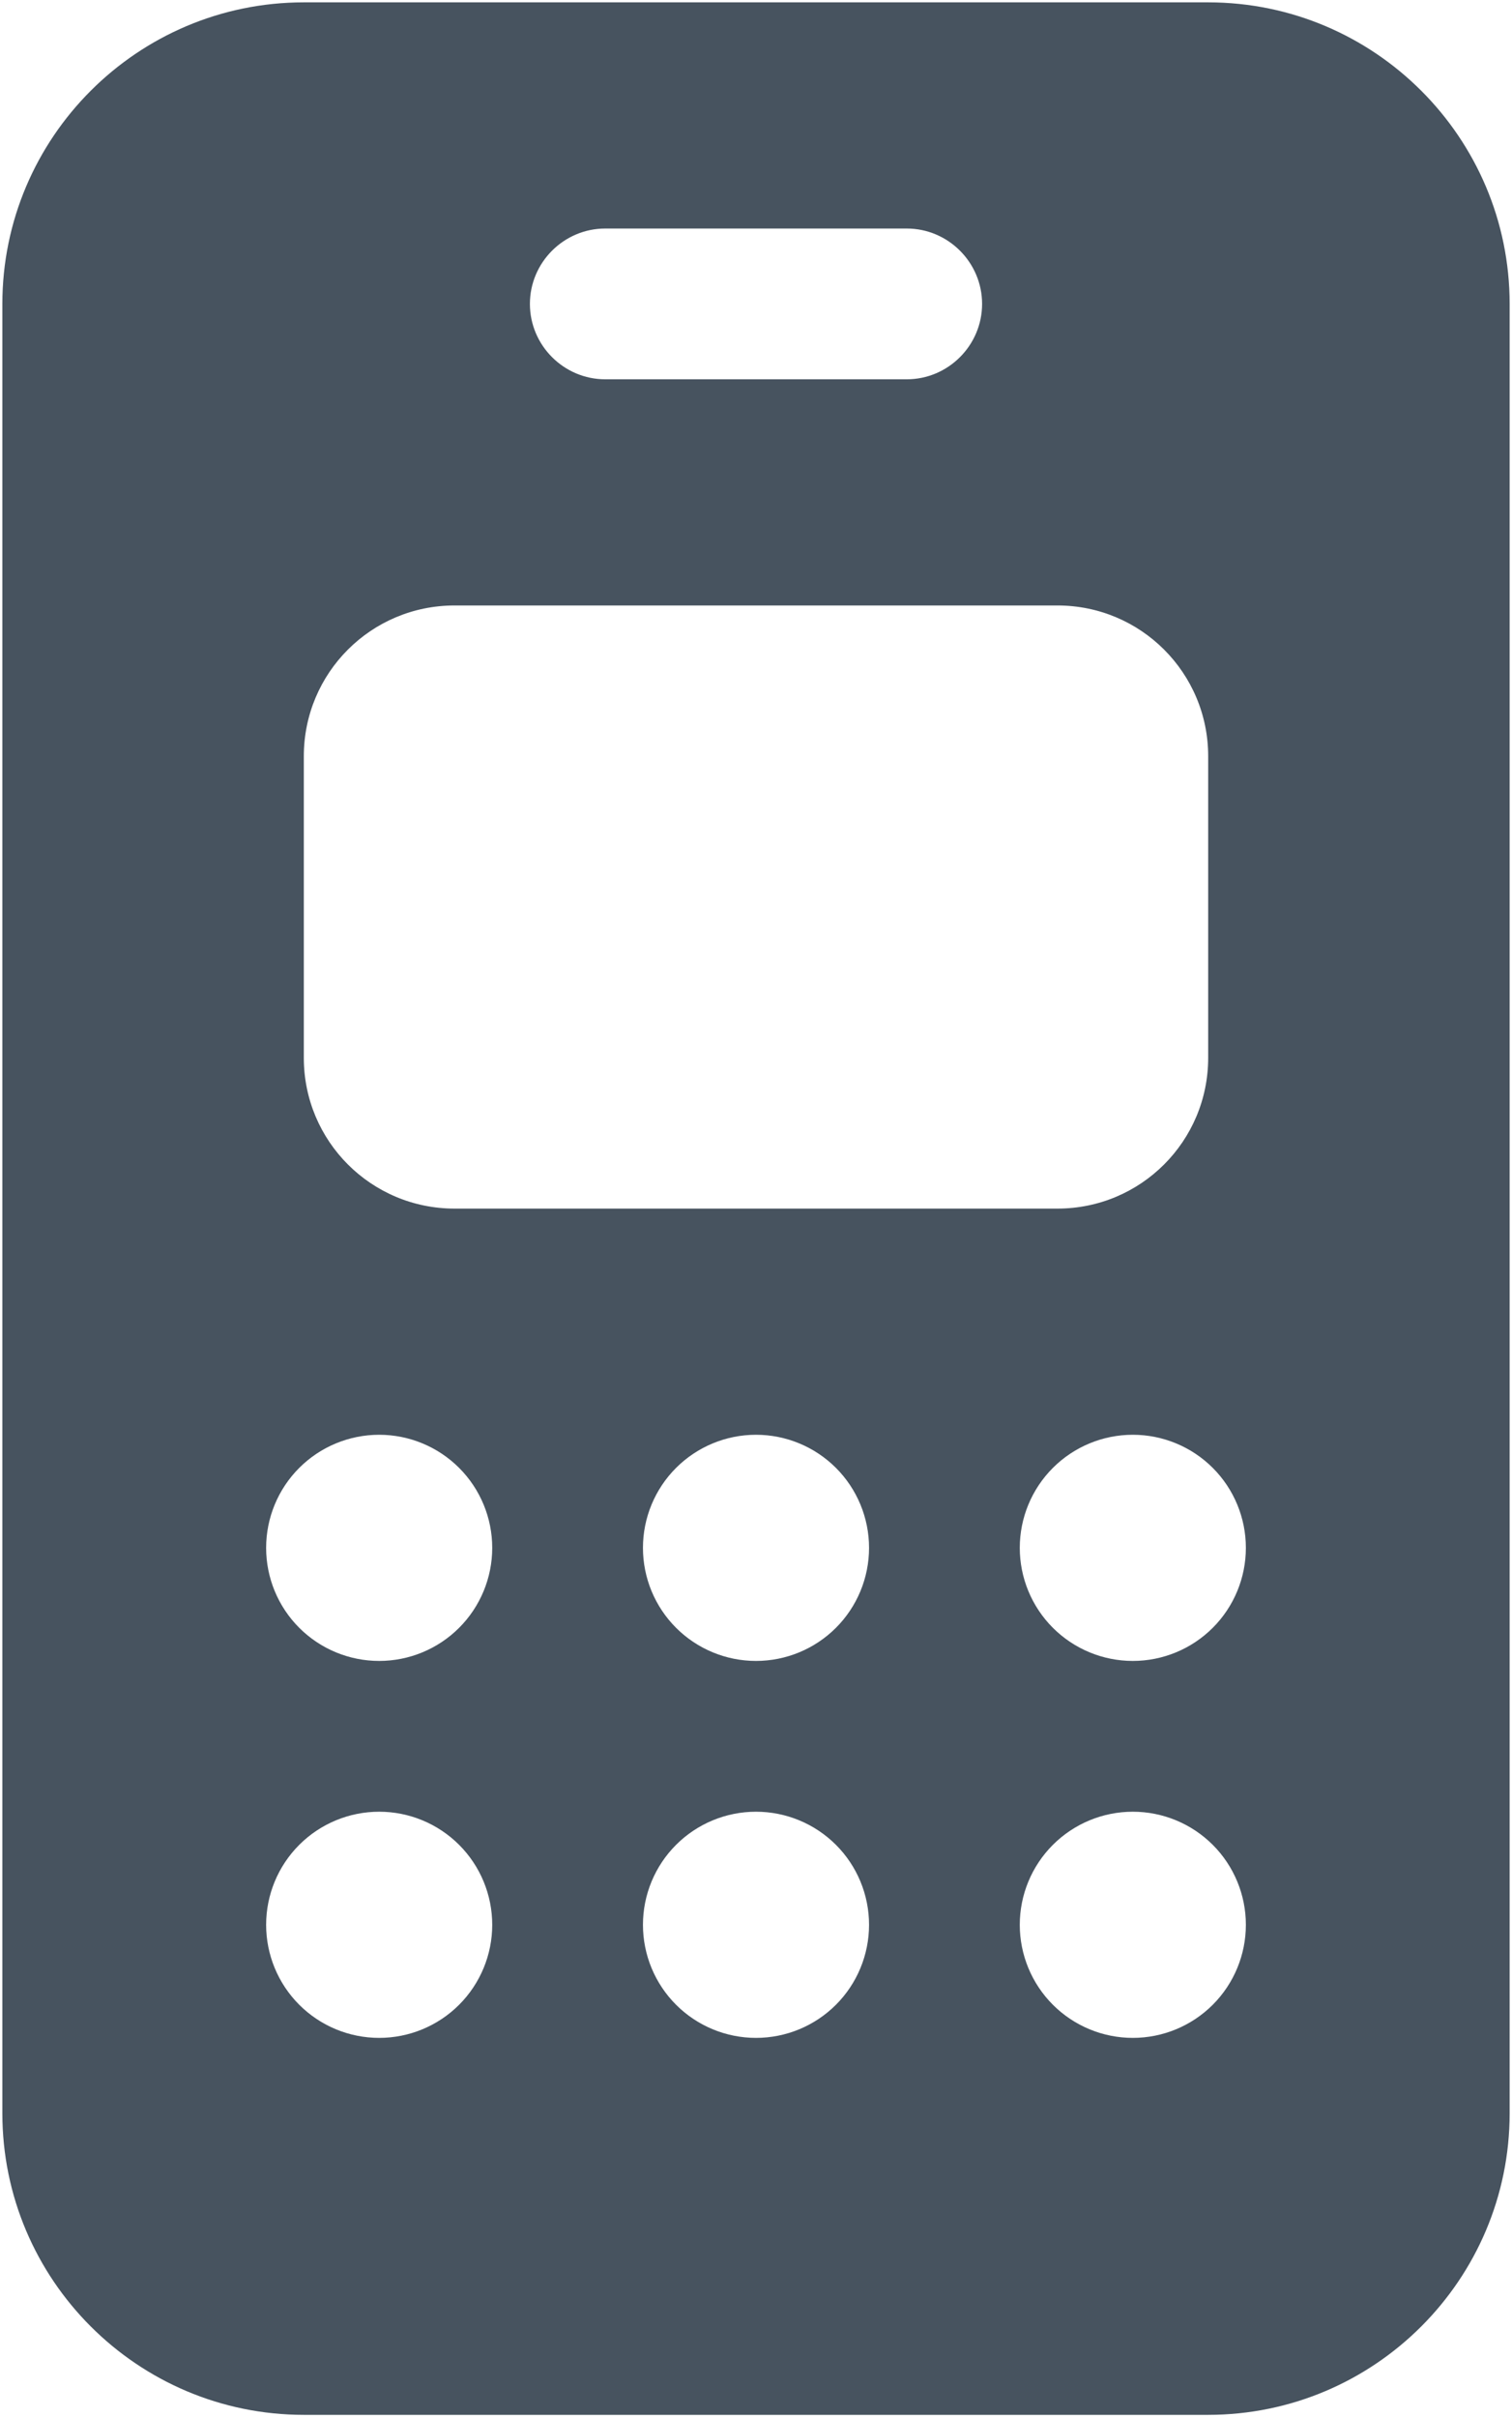 <svg width="321" height="513" viewBox="0 0 321 513" fill="none" xmlns="http://www.w3.org/2000/svg">
<g clip-path="url(#clip0_104_1988)">
<path d="M0.5 64.5C0.5 29.2 29.2 0.5 64.5 0.5H256.5C291.8 0.5 320.5 29.2 320.5 64.5V448.5C320.5 483.8 291.8 512.5 256.5 512.5H64.5C29.2 512.5 0.5 483.8 0.5 448.5V64.5ZM64.5 160.5V224.5C64.5 242.2 78.8 256.5 96.5 256.5H224.5C242.2 256.5 256.5 242.2 256.5 224.5V160.5C256.5 142.8 242.2 128.5 224.5 128.5H96.5C78.8 128.5 64.5 142.8 64.5 160.5ZM80.5 352.5C86.865 352.5 92.97 349.971 97.471 345.471C101.971 340.97 104.5 334.865 104.5 328.5C104.5 322.135 101.971 316.03 97.471 311.529C92.97 307.029 86.865 304.5 80.5 304.5C74.135 304.5 68.03 307.029 63.529 311.529C59.029 316.03 56.5 322.135 56.5 328.5C56.5 334.865 59.029 340.97 63.529 345.471C68.03 349.971 74.135 352.5 80.5 352.5ZM104.5 408.5C104.5 402.135 101.971 396.03 97.471 391.529C92.97 387.029 86.865 384.5 80.5 384.5C74.135 384.5 68.03 387.029 63.529 391.529C59.029 396.03 56.5 402.135 56.5 408.5C56.5 414.865 59.029 420.97 63.529 425.471C68.03 429.971 74.135 432.5 80.5 432.5C86.865 432.5 92.97 429.971 97.471 425.471C101.971 420.97 104.5 414.865 104.5 408.5ZM160.5 352.5C166.865 352.5 172.97 349.971 177.471 345.471C181.971 340.97 184.5 334.865 184.5 328.5C184.5 322.135 181.971 316.03 177.471 311.529C172.97 307.029 166.865 304.5 160.5 304.5C154.135 304.5 148.03 307.029 143.529 311.529C139.029 316.03 136.5 322.135 136.5 328.5C136.5 334.865 139.029 340.97 143.529 345.471C148.03 349.971 154.135 352.5 160.5 352.5ZM184.5 408.5C184.5 402.135 181.971 396.03 177.471 391.529C172.97 387.029 166.865 384.5 160.5 384.5C154.135 384.5 148.03 387.029 143.529 391.529C139.029 396.03 136.5 402.135 136.5 408.5C136.5 414.865 139.029 420.97 143.529 425.471C148.03 429.971 154.135 432.5 160.5 432.5C166.865 432.5 172.97 429.971 177.471 425.471C181.971 420.97 184.5 414.865 184.5 408.5ZM240.5 352.5C246.865 352.5 252.97 349.971 257.471 345.471C261.971 340.97 264.5 334.865 264.5 328.5C264.5 322.135 261.971 316.03 257.471 311.529C252.97 307.029 246.865 304.5 240.5 304.5C234.135 304.5 228.03 307.029 223.529 311.529C219.029 316.03 216.5 322.135 216.5 328.5C216.5 334.865 219.029 340.97 223.529 345.471C228.03 349.971 234.135 352.5 240.5 352.5ZM264.5 408.5C264.5 402.135 261.971 396.03 257.471 391.529C252.97 387.029 246.865 384.5 240.5 384.5C234.135 384.5 228.03 387.029 223.529 391.529C219.029 396.03 216.5 402.135 216.5 408.5C216.5 414.865 219.029 420.97 223.529 425.471C228.03 429.971 234.135 432.5 240.5 432.5C246.865 432.5 252.97 429.971 257.471 425.471C261.971 420.97 264.5 414.865 264.5 408.5ZM128.5 48.5C119.7 48.5 112.5 55.7 112.5 64.5C112.5 73.3 119.7 80.5 128.5 80.5H192.5C201.3 80.5 208.5 73.3 208.5 64.5C208.5 55.7 201.3 48.5 192.5 48.5H128.5Z" fill="#47535F"/>
</g>
<defs>
<clipPath id="clip0_104_1988">
<rect width="320" height="512" fill="white" transform="translate(0.5 0.5)"/>
</clipPath>
</defs>
</svg>
